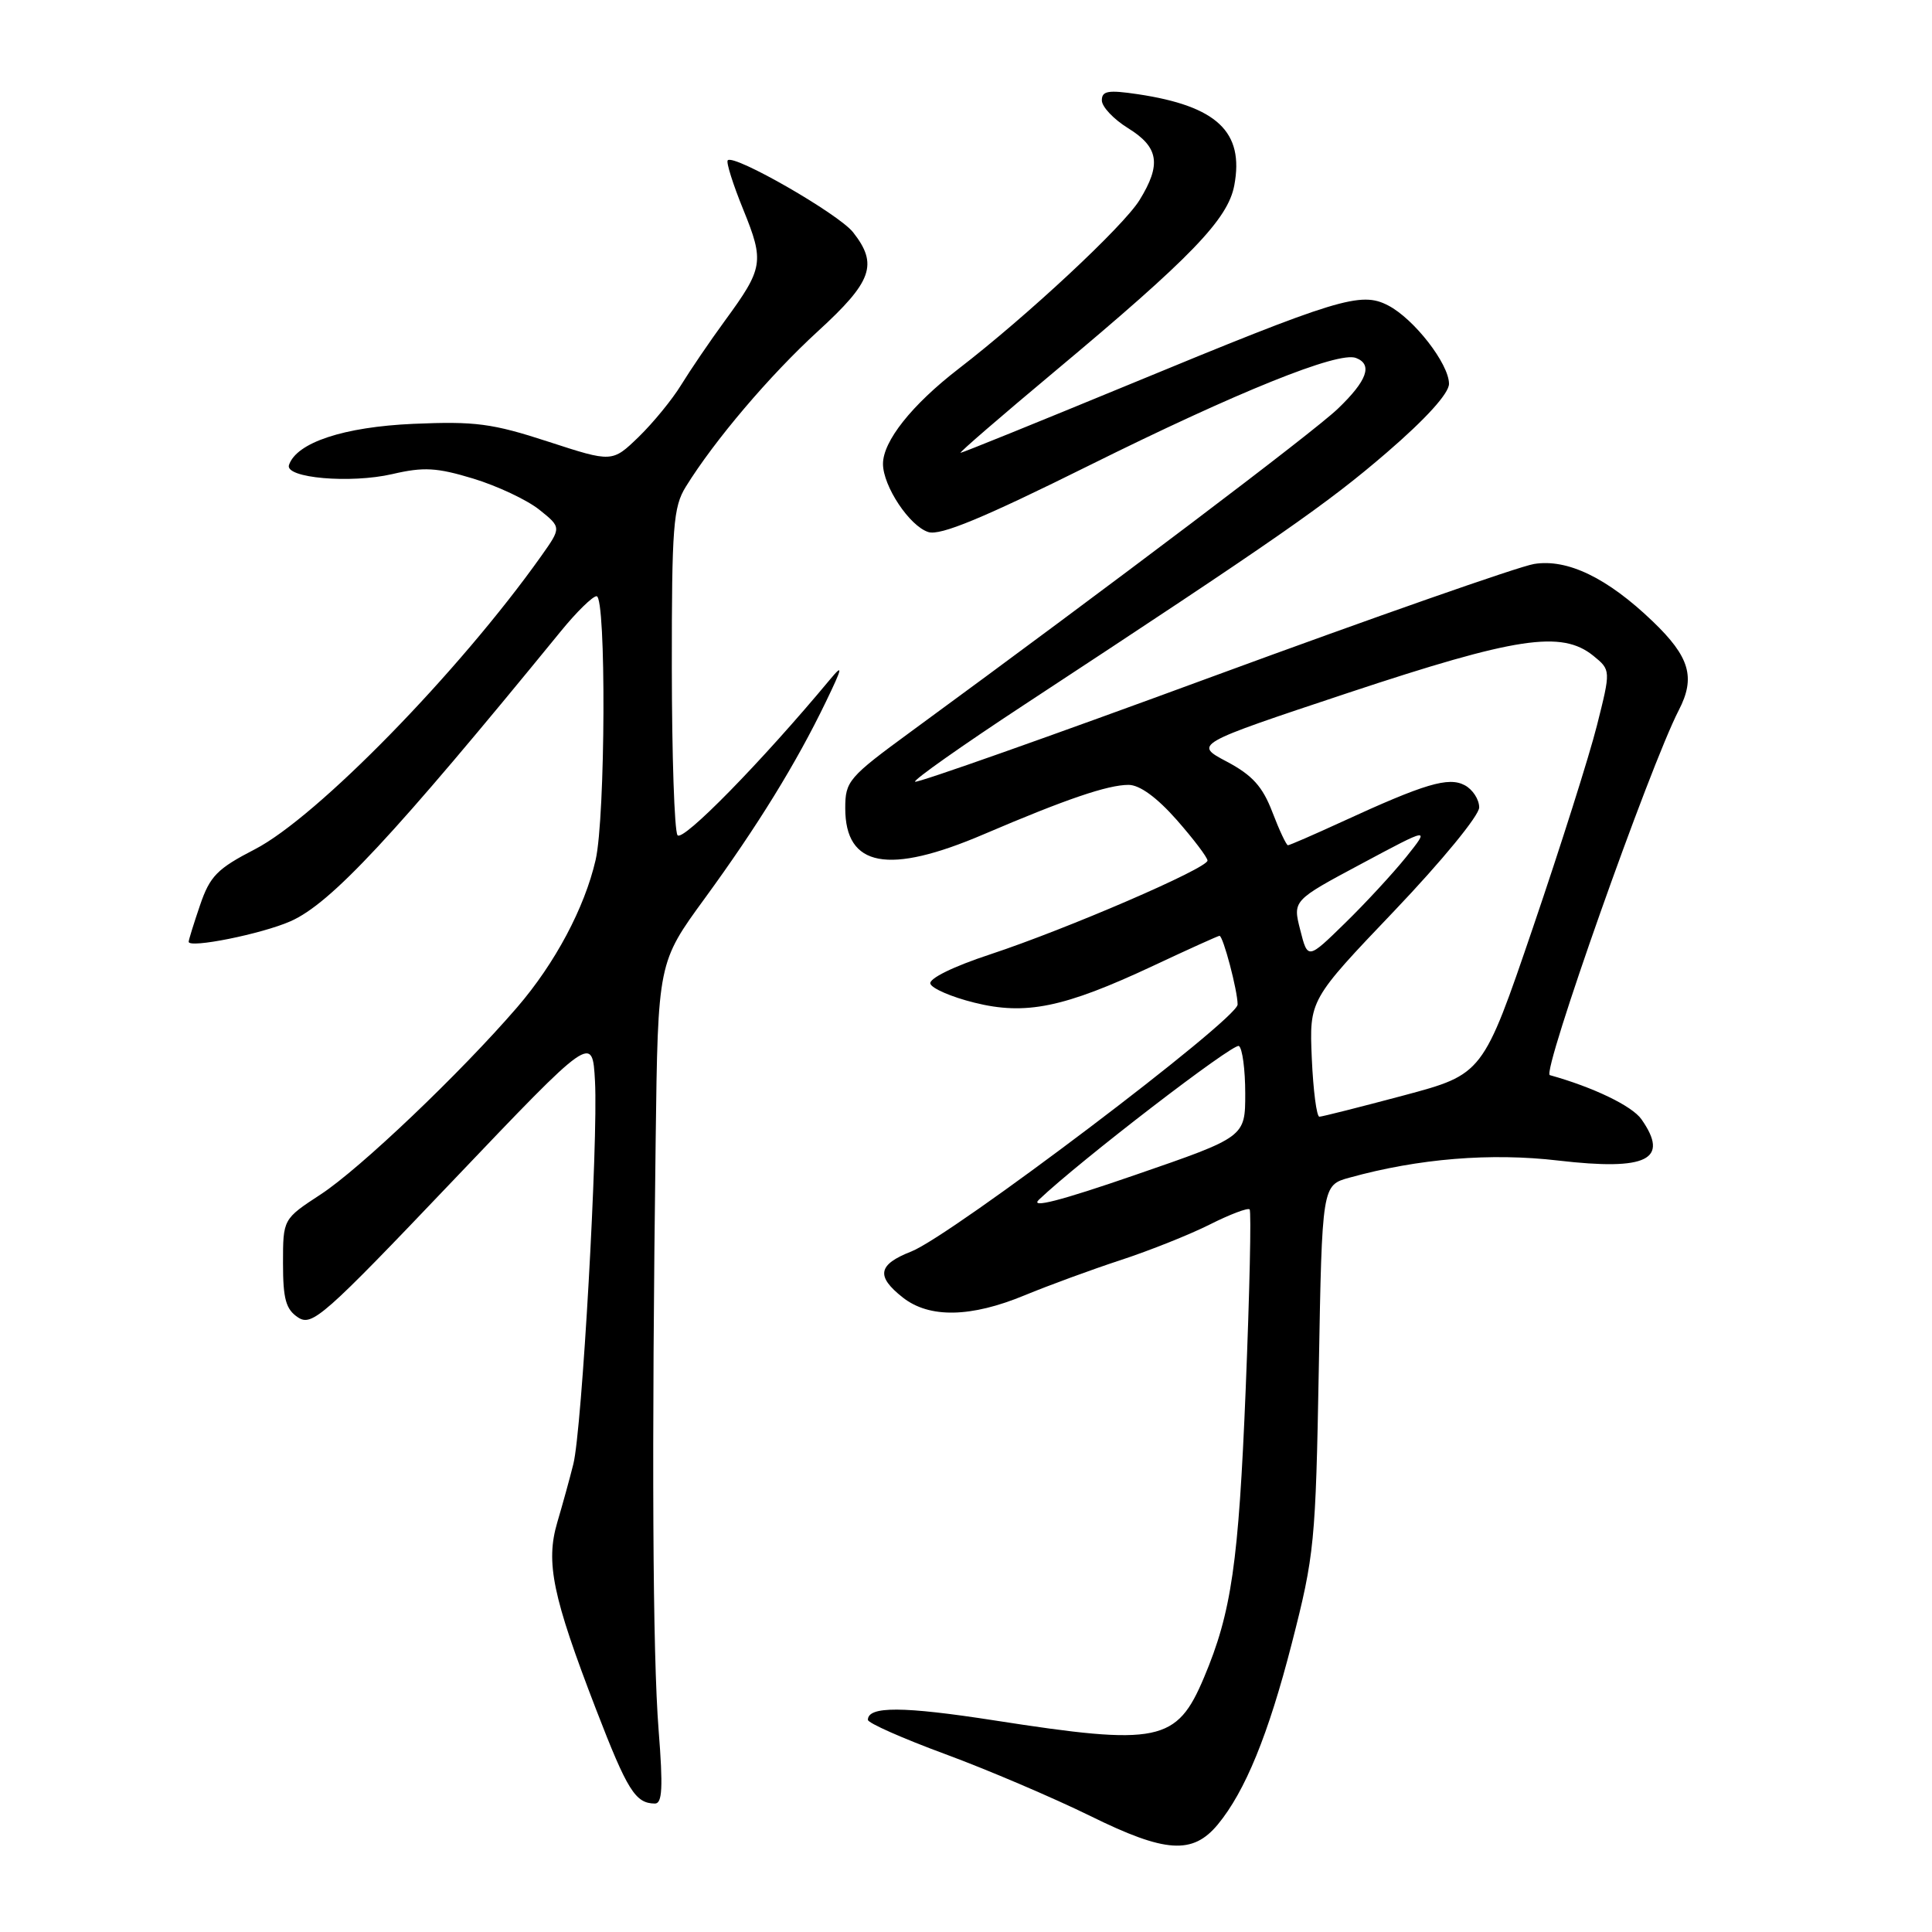 <?xml version="1.0" encoding="UTF-8" standalone="no"?>
<!DOCTYPE svg PUBLIC "-//W3C//DTD SVG 1.1//EN" "http://www.w3.org/Graphics/SVG/1.1/DTD/svg11.dtd" >
<svg xmlns="http://www.w3.org/2000/svg" xmlns:xlink="http://www.w3.org/1999/xlink" version="1.1" viewBox="0 0 256 256">
 <g >
 <path fill="currentColor"
d=" M 161.36 241.76 C 164.99 237.37 168.07 229.84 171.17 217.76 C 174.18 206.03 174.33 204.44 174.75 181.27 C 175.18 157.04 175.18 157.04 178.83 156.04 C 187.97 153.51 197.53 152.73 206.49 153.78 C 218.27 155.15 221.25 153.66 217.50 148.31 C 216.26 146.54 211.11 144.06 205.36 142.46 C 204.25 142.15 218.61 101.52 222.45 94.10 C 224.70 89.75 223.89 87.03 219.00 82.34 C 212.99 76.57 207.69 74.01 203.27 74.73 C 201.25 75.06 182.06 81.78 160.63 89.66 C 139.20 97.55 121.48 103.81 121.25 103.58 C 121.02 103.35 127.50 98.78 135.66 93.42 C 169.50 71.20 175.88 66.75 183.75 59.97 C 188.95 55.49 192.00 52.12 192.00 50.86 C 192.00 48.22 187.36 42.24 183.93 40.47 C 180.31 38.59 177.36 39.49 149.53 50.99 C 137.53 55.94 127.52 60.00 127.28 60.00 C 127.04 60.00 132.62 55.18 139.68 49.28 C 157.82 34.12 162.71 29.06 163.55 24.56 C 164.88 17.47 161.26 14.05 150.75 12.48 C 146.84 11.90 146.00 12.04 146.00 13.30 C 146.00 14.15 147.57 15.81 149.50 17.00 C 153.55 19.51 153.91 21.79 150.99 26.52 C 148.85 29.99 136.12 41.85 127.00 48.88 C 120.81 53.66 117.00 58.46 117.00 61.47 C 117.01 64.43 120.52 69.71 123.01 70.50 C 124.59 71.01 130.26 68.66 144.33 61.67 C 164.01 51.90 177.33 46.53 179.67 47.43 C 181.93 48.29 181.16 50.44 177.25 54.18 C 173.97 57.31 147.53 77.30 120.75 96.91 C 112.43 103.00 112.00 103.50 112.00 107.09 C 112.00 114.90 117.69 115.97 130.39 110.53 C 141.24 105.89 146.78 104.00 149.54 104.00 C 151.01 104.00 153.29 105.66 155.92 108.64 C 158.16 111.19 160.00 113.62 160.00 114.03 C 160.00 115.06 141.37 123.10 131.20 126.46 C 126.31 128.07 123.05 129.67 123.28 130.35 C 123.48 130.98 126.09 132.11 129.08 132.85 C 135.90 134.56 140.96 133.52 152.77 127.99 C 157.45 125.79 161.42 124.00 161.59 124.00 C 162.07 124.00 163.99 131.27 163.99 133.10 C 164.00 135.05 126.12 163.71 120.75 165.83 C 116.32 167.57 116.04 169.10 119.63 171.93 C 123.15 174.69 128.64 174.59 135.78 171.63 C 138.93 170.33 144.64 168.23 148.49 166.97 C 152.33 165.71 157.65 163.59 160.31 162.25 C 162.97 160.91 165.35 160.01 165.58 160.25 C 165.82 160.49 165.58 171.21 165.06 184.09 C 164.12 207.14 163.18 213.64 159.54 222.27 C 155.93 230.85 153.53 231.35 131.81 227.97 C 119.64 226.08 115.00 226.06 115.00 227.89 C 115.00 228.31 119.61 230.35 125.25 232.43 C 130.89 234.51 139.55 238.21 144.50 240.64 C 154.42 245.53 158.03 245.77 161.36 241.76 Z  M 87.27 229.25 C 86.48 219.25 86.34 192.43 86.88 151.02 C 87.18 127.54 87.18 127.54 93.40 119.02 C 100.37 109.46 105.50 101.15 109.43 93.00 C 111.65 88.40 111.75 87.91 110.01 90.00 C 100.92 100.93 90.41 111.66 89.77 110.66 C 89.36 110.02 89.03 100.05 89.02 88.50 C 89.01 69.76 89.21 67.18 90.87 64.50 C 94.69 58.33 101.98 49.75 108.39 43.88 C 115.58 37.30 116.38 35.03 113.04 30.78 C 111.13 28.35 97.27 20.39 96.43 21.24 C 96.19 21.47 97.12 24.42 98.49 27.78 C 101.29 34.68 101.16 35.52 96.05 42.50 C 94.04 45.25 91.44 49.08 90.26 51.00 C 89.09 52.92 86.55 56.02 84.63 57.89 C 81.12 61.28 81.12 61.28 72.64 58.52 C 65.22 56.10 62.97 55.81 54.78 56.16 C 45.54 56.57 39.29 58.64 38.29 61.62 C 37.72 63.34 46.42 64.10 51.98 62.82 C 56.15 61.85 57.87 61.95 62.72 63.42 C 65.90 64.39 69.83 66.24 71.45 67.53 C 74.40 69.89 74.40 69.89 71.70 73.70 C 60.85 88.99 41.99 108.30 33.76 112.54 C 28.78 115.11 27.82 116.09 26.51 119.93 C 25.68 122.36 25.00 124.55 25.00 124.79 C 25.00 125.70 34.68 123.76 38.50 122.07 C 43.83 119.72 52.09 110.86 74.30 83.66 C 76.39 81.09 78.53 79.00 79.05 79.00 C 80.34 79.00 80.23 108.28 78.92 113.96 C 77.46 120.30 73.54 127.66 68.52 133.48 C 61.01 142.19 47.69 154.87 42.50 158.26 C 37.50 161.53 37.50 161.53 37.50 167.39 C 37.50 172.15 37.88 173.50 39.50 174.57 C 41.35 175.78 42.88 174.44 60.00 156.46 C 78.50 137.04 78.50 137.04 78.84 143.27 C 79.27 151.29 77.12 189.43 75.97 194.00 C 75.49 195.93 74.53 199.40 73.84 201.73 C 72.28 207.04 73.21 211.53 78.98 226.50 C 83.13 237.26 84.19 238.95 86.77 238.98 C 87.76 239.00 87.87 236.87 87.27 229.25 Z  M 137.66 158.97 C 143.01 153.87 163.44 138.16 164.16 138.60 C 164.62 138.89 165.00 141.72 165.00 144.89 C 165.00 150.66 165.00 150.66 150.41 155.69 C 140.51 159.11 136.42 160.16 137.66 158.97 Z  M 173.82 140.25 C 173.49 132.50 173.49 132.50 184.75 120.70 C 191.06 114.08 196.00 108.06 196.00 106.99 C 196.00 105.93 195.14 104.61 194.09 104.05 C 191.94 102.90 188.81 103.83 177.77 108.91 C 174.07 110.61 170.87 112.00 170.66 112.00 C 170.45 112.00 169.52 110.03 168.60 107.62 C 167.30 104.22 165.95 102.72 162.56 100.92 C 158.19 98.61 158.19 98.61 178.66 91.80 C 200.93 84.41 206.92 83.50 211.12 86.89 C 213.45 88.79 213.45 88.79 211.60 96.14 C 210.58 100.19 206.76 112.24 203.12 122.92 C 196.50 142.34 196.50 142.34 186.00 145.15 C 180.22 146.69 175.20 147.96 174.83 147.97 C 174.46 147.99 174.01 144.51 173.82 140.25 Z  M 172.29 123.23 C 171.29 119.32 171.29 119.32 180.39 114.46 C 189.49 109.59 189.49 109.59 186.33 113.55 C 184.58 115.72 180.94 119.67 178.22 122.32 C 173.28 127.15 173.28 127.15 172.29 123.23 Z "/>
</g>
</svg>